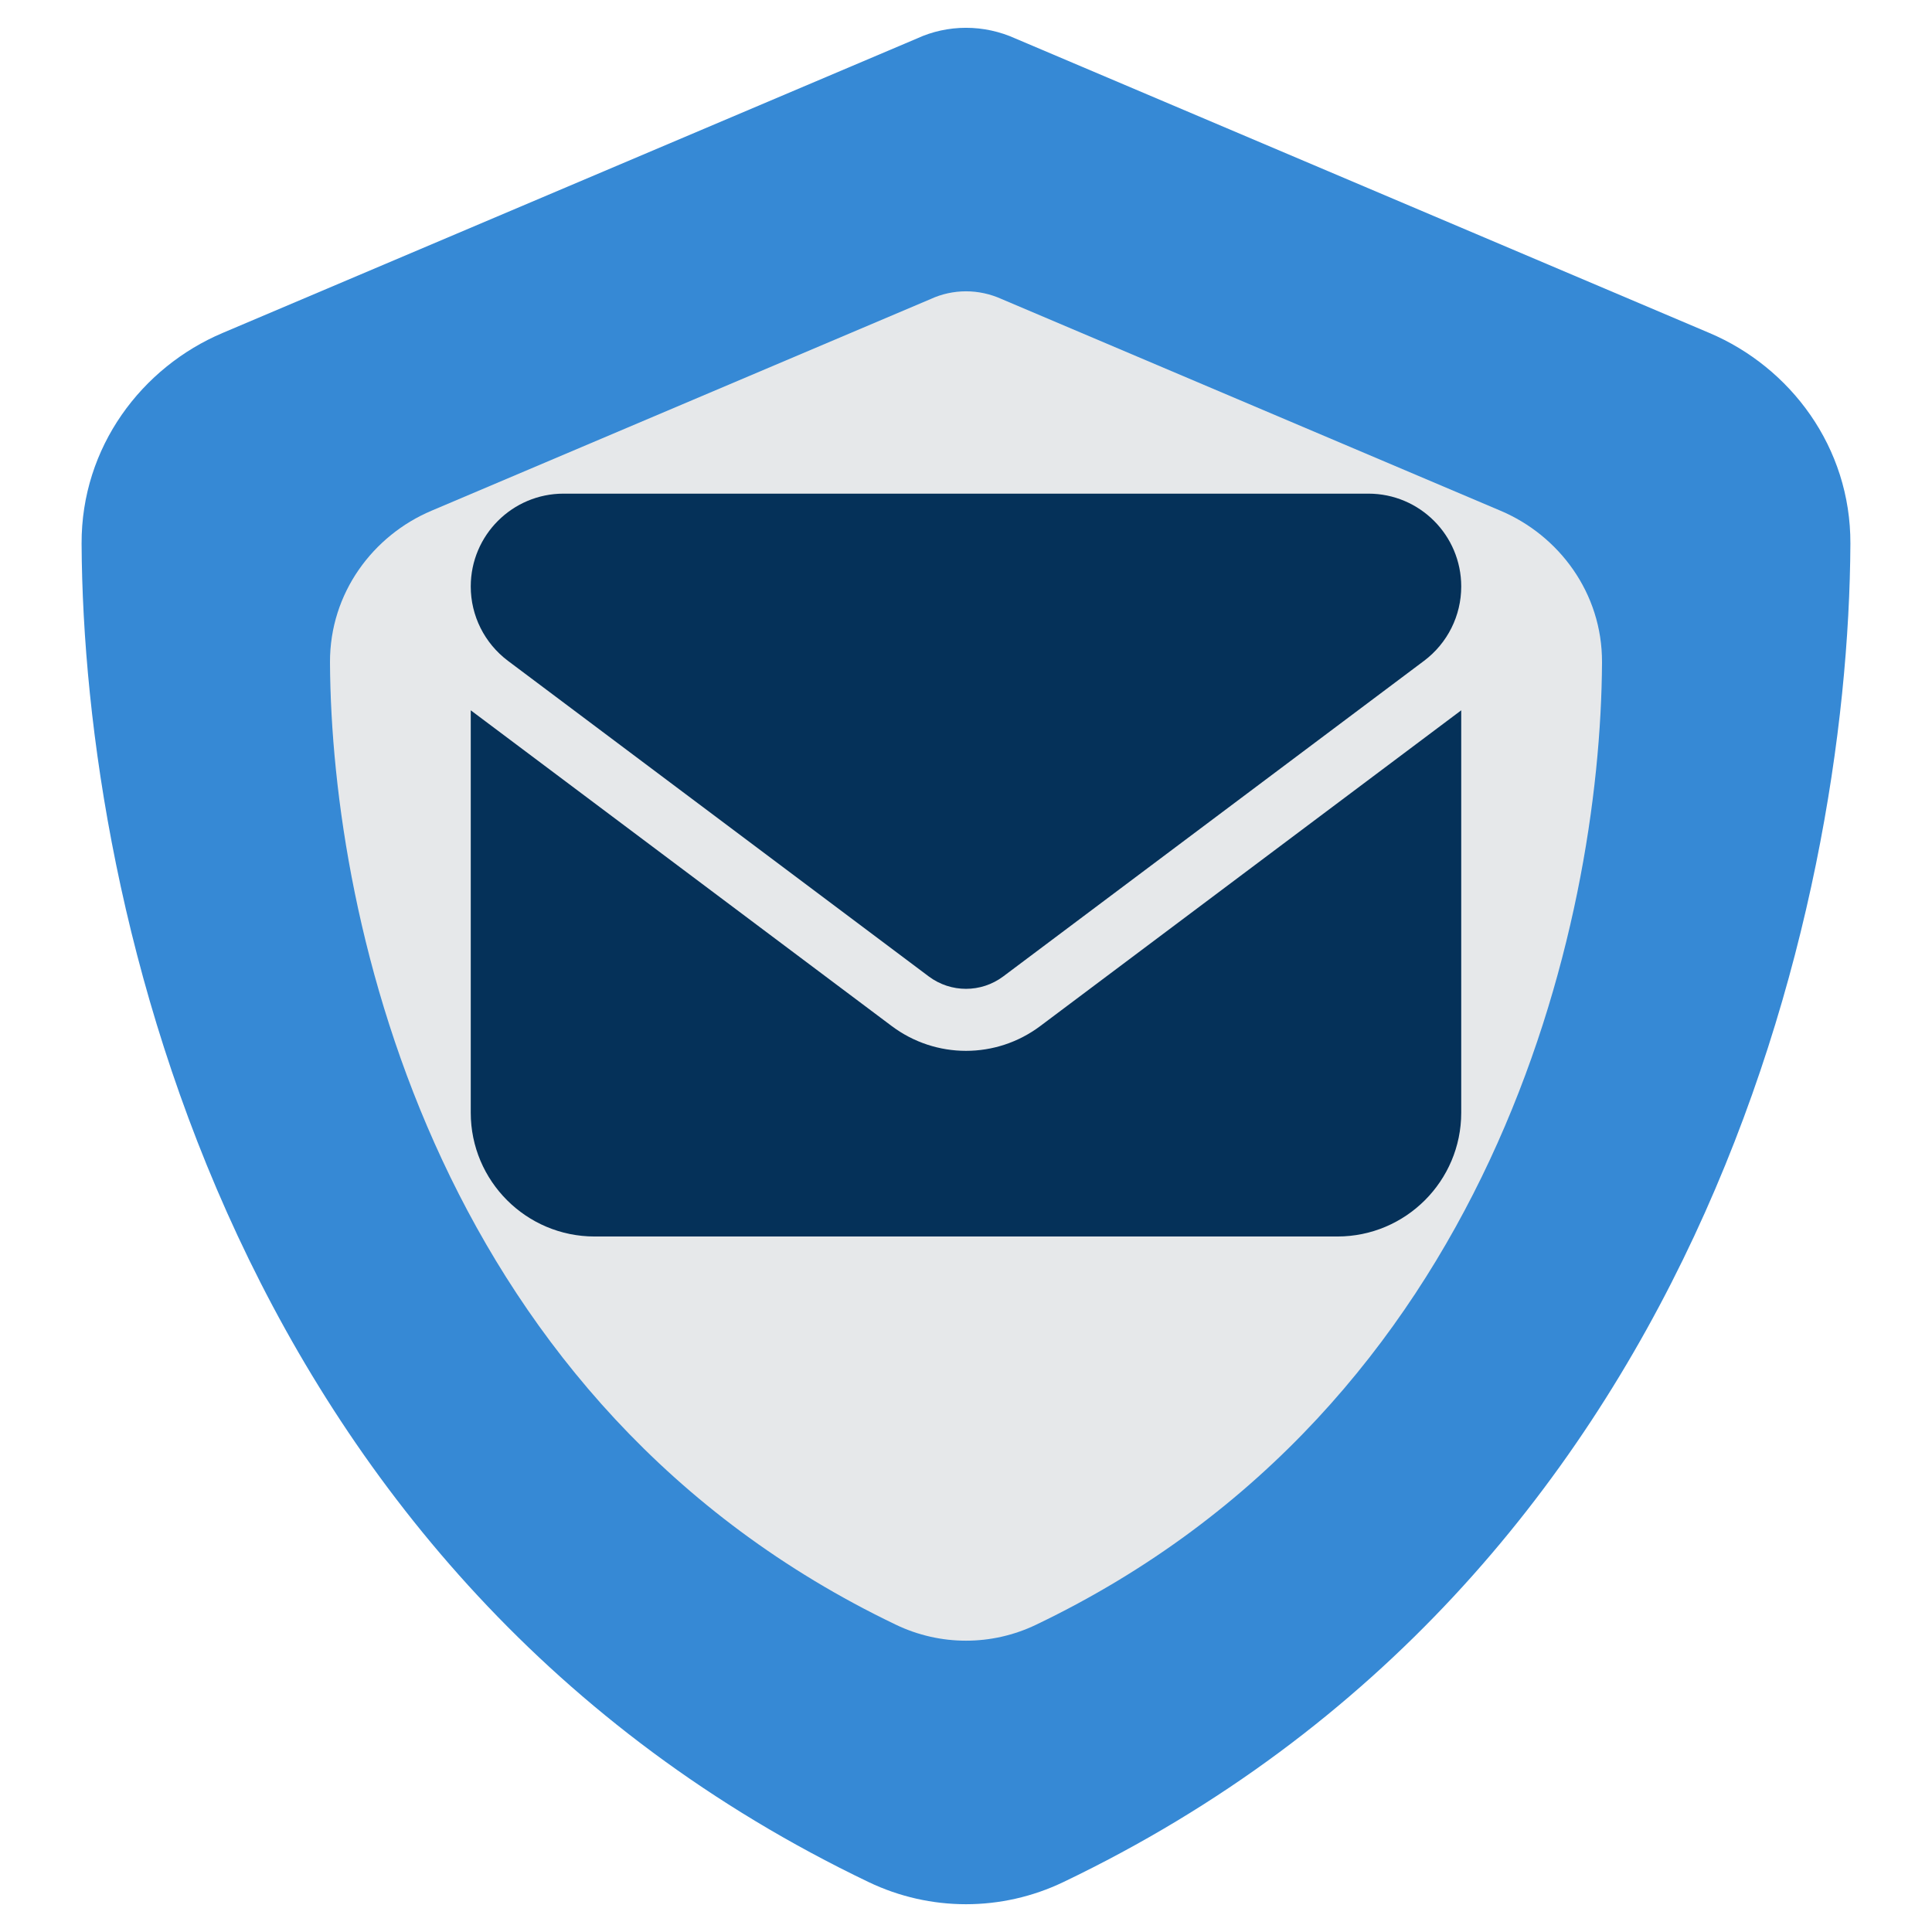 <?xml version="1.0" encoding="UTF-8" standalone="no"?>
<!-- Created with Inkscape (http://www.inkscape.org/) -->

<svg
   width="512"
   height="512"
   viewBox="0 0 135.467 135.467"
   version="1.1"
   id="svg1"
   xml:space="preserve"
   inkscape:version="1.4.2 (ebf0e940, 2025-05-08)"
   sodipodi:docname="icon.svg"
   inkscape:export-filename="icon.png"
   inkscape:export-xdpi="250"
   inkscape:export-ydpi="250"
   xmlns:inkscape="http://www.inkscape.org/namespaces/inkscape"
   xmlns:sodipodi="http://sodipodi.sourceforge.net/DTD/sodipodi-0.dtd"
   xmlns="http://www.w3.org/2000/svg"
   xmlns:svg="http://www.w3.org/2000/svg"><sodipodi:namedview
     id="namedview1"
     pagecolor="#ffffff"
     bordercolor="#666666"
     borderopacity="1.0"
     inkscape:showpageshadow="2"
     inkscape:pageopacity="0.0"
     inkscape:pagecheckerboard="true"
     inkscape:deskcolor="#d1d1d1"
     inkscape:document-units="mm"
     inkscape:zoom="0.63559753"
     inkscape:cx="36.186421"
     inkscape:cy="174.63882"
     inkscape:window-width="3008"
     inkscape:window-height="1639"
     inkscape:window-x="1512"
     inkscape:window-y="25"
     inkscape:window-maximized="1"
     inkscape:current-layer="layer1" /><defs
     id="defs1" /><g
     inkscape:label="Layer 1"
     inkscape:groupmode="layer"
     id="layer1"
     transform="translate(-20,20.605)"><path
       d="m 87.733,-18.656 c 1.189,0 2.377,0.258 3.462,0.749 l 48.654,20.645 c 5.684,2.403 9.922,8.01 9.896,14.78 -0.129,25.632 -10.671,72.529 -55.191,93.846 -4.315,2.067 -9.328,2.067 -13.643,0 C 36.392,90.047 25.85,43.15 25.721,17.518 25.694,10.748 29.933,5.141 35.617,2.738 L 84.297,-17.907 c 1.059,-0.491 2.248,-0.749 3.437,-0.749 z"
       id="path1"
       style="fill:#3689d5;fill-opacity:1;stroke-width:0.265" /><path
       d="m 87.733,-0.179 c 0.855,0 1.709,0.186 2.49,0.539 L 125.212,15.206 c 4.088,1.728 7.135,5.76 7.117,10.628 -0.093,18.433 -7.674,52.158 -39.69,67.487 -3.103,1.487 -6.708,1.487 -9.811,0 C 50.812,77.992 43.231,44.267 43.138,25.835 43.122,20.966 46.167,16.934 50.255,15.206 L 85.262,0.36 c 0.762,-0.353 1.617,-0.539 2.471,-0.539 z"
       id="path1-9"
       style="fill:#ebebeb;fill-opacity:0.973;stroke-width:0.265" /><path
       d="m 59.519,14.008 c -3.595,0 -6.511,2.916 -6.511,6.511 0,2.048 0.963,3.974 2.604,5.209 l 29.517,22.137 c 1.546,1.153 3.662,1.153 5.209,0 L 119.854,25.728 c 1.641,-1.234 2.604,-3.161 2.604,-5.209 0,-3.595 -2.916,-6.511 -6.511,-6.511 z m -6.511,15.192 v 28.214 c 0,4.788 3.893,8.681 8.681,8.681 h 52.088 c 4.788,0 8.681,-3.893 8.681,-8.681 V 29.2 L 92.942,51.338 c -3.093,2.32 -7.325,2.32 -10.418,0 z"
       id="path1-4"
       style="fill:#053159;fill-opacity:1;stroke-width:0.265" /></g></svg>
